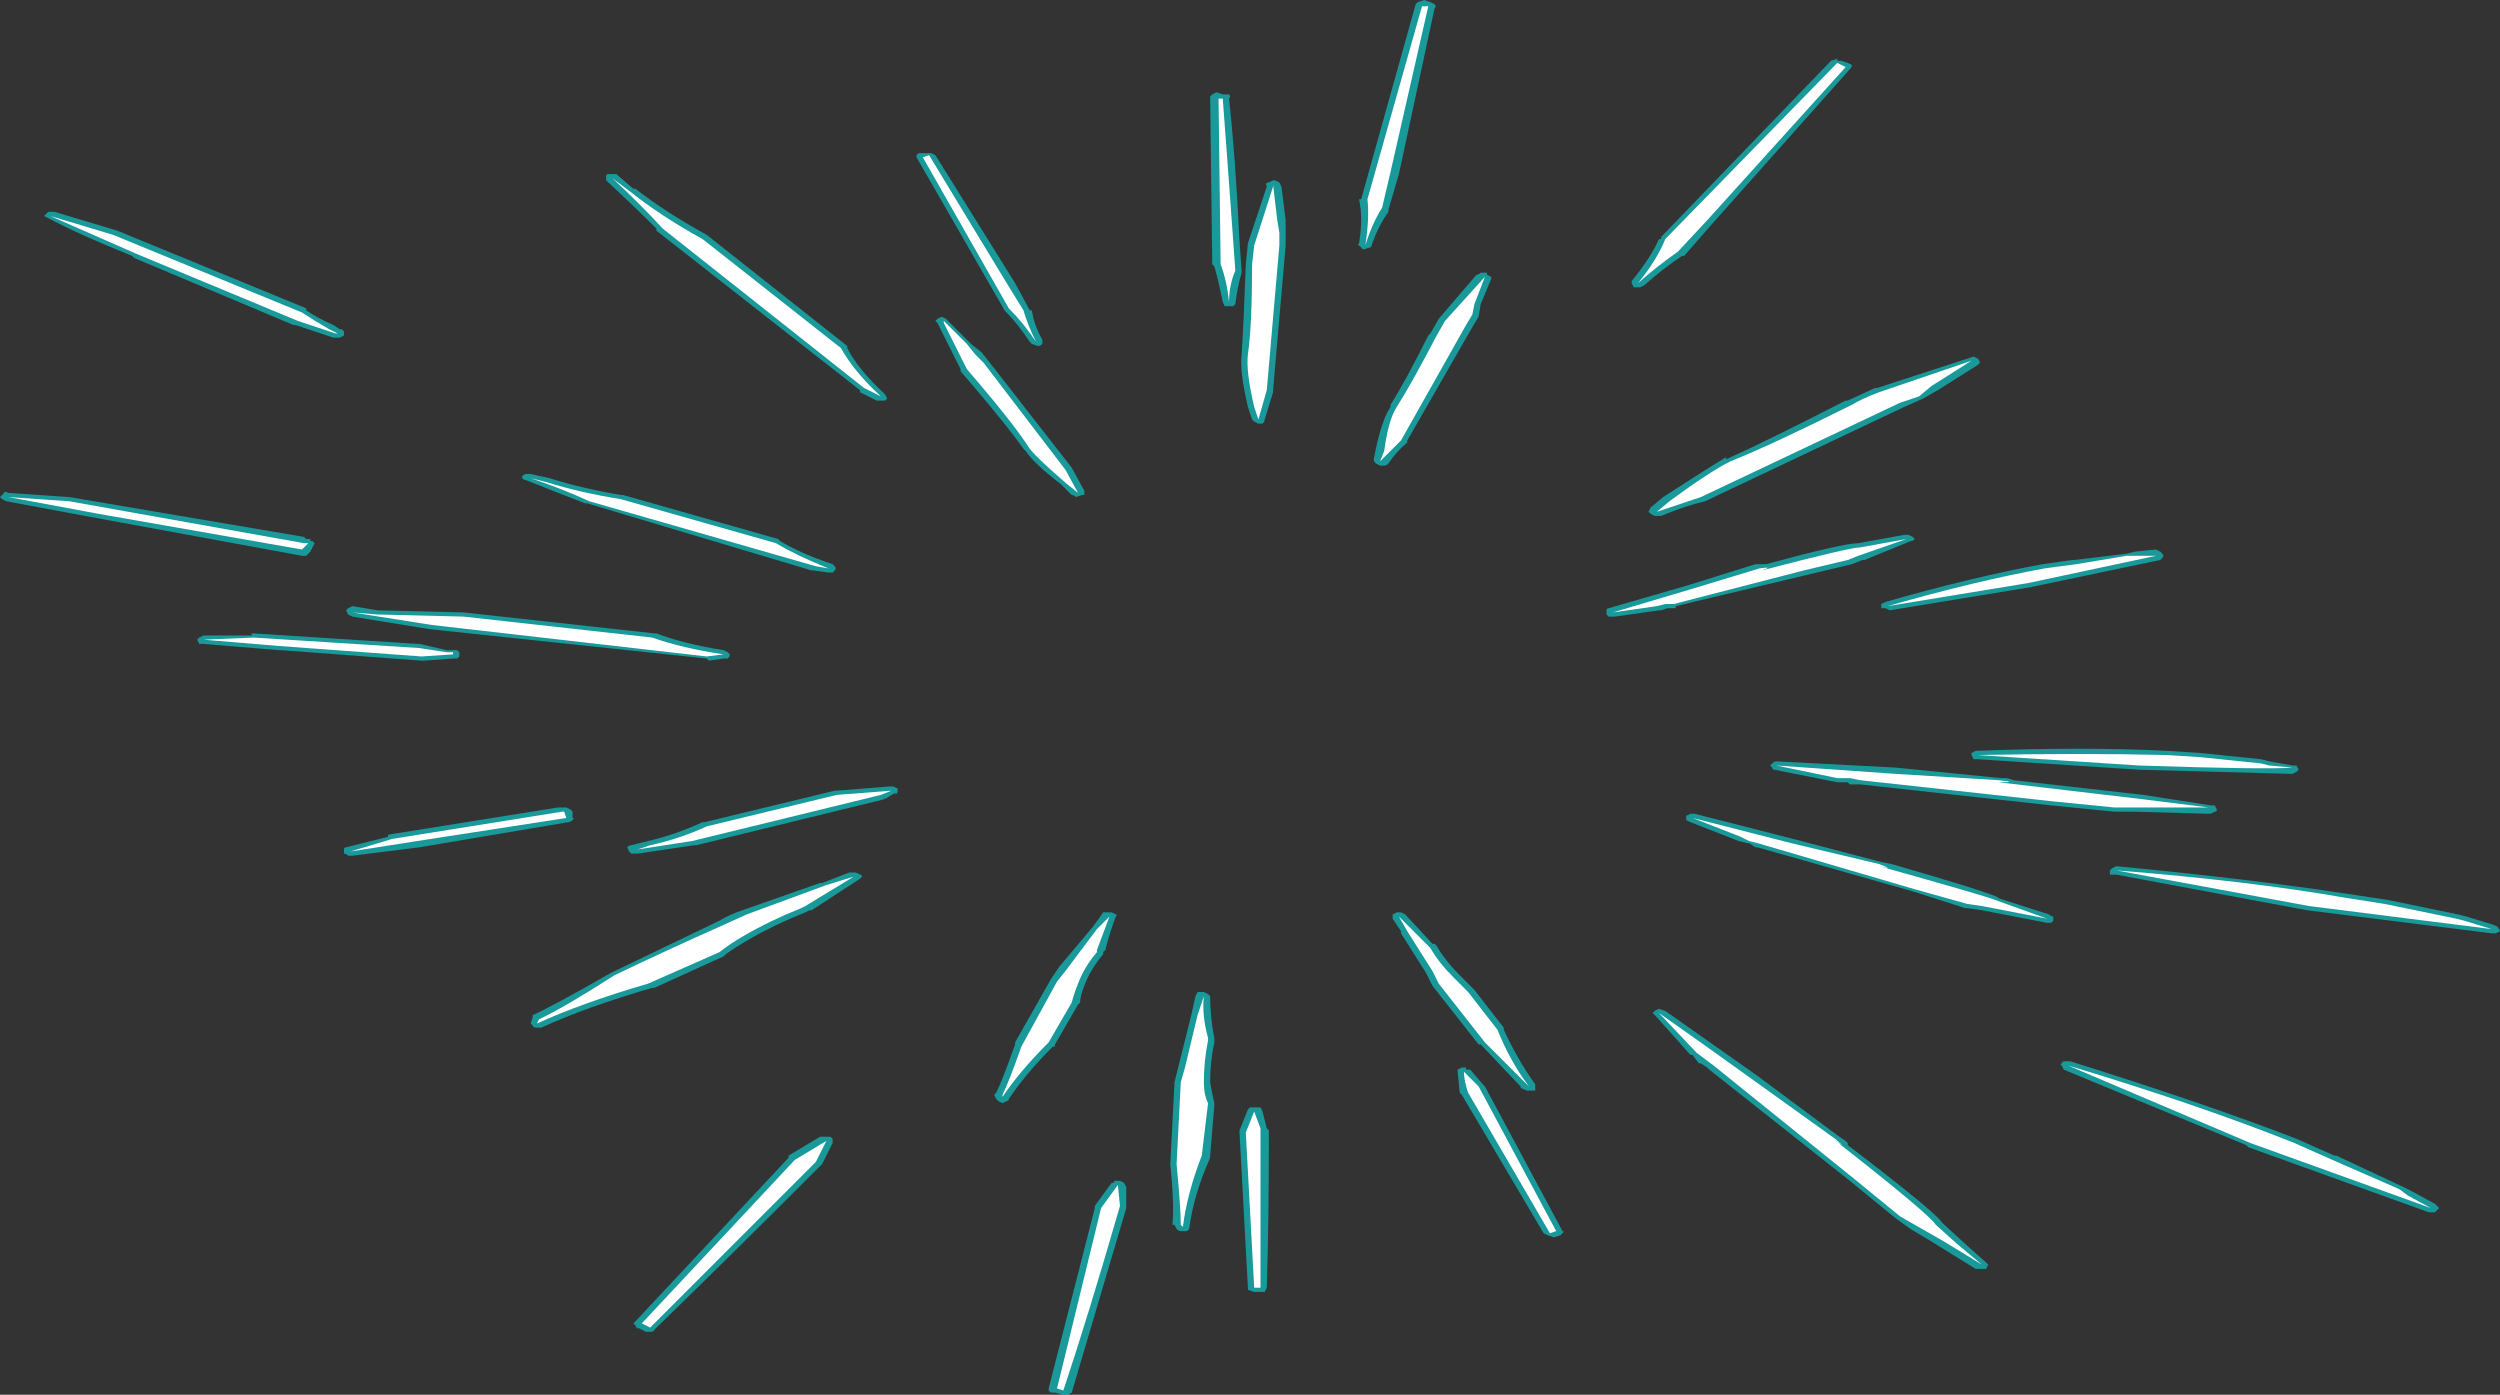 <?xml version="1.0" encoding="UTF-8" standalone="no"?>
<svg xmlns:ffdec="https://www.free-decompiler.com/flash" xmlns:xlink="http://www.w3.org/1999/xlink" ffdec:objectType="shape" height="33.25px" width="59.6px" xmlns="http://www.w3.org/2000/svg">
  <rect width="100%" height="100%" fill="#333333" stroke="none"/>
  <g transform="matrix(1.0, 0.0, 0.0, 1.0, 33.0, 30.65)">
    <path d="M0.95 -30.65 L1.1 -30.6 1.2 -30.55 Q1.25 -30.5 1.2 -30.45 L0.35 -26.5 0.1 -25.65 0.1 -25.6 Q-0.15 -25.25 -0.3 -24.8 -0.3 -24.75 -0.35 -24.75 L-0.5 -24.7 -0.6 -24.8 Q-0.65 -24.8 -0.6 -24.85 -0.5 -25.45 -0.6 -25.9 L-0.55 -25.9 0.75 -30.55 0.8 -30.6 0.95 -30.65 M11.15 -29.1 Q11.15 -29.05 11.1 -29.0 L7.85 -25.35 7.15 -24.55 7.1 -24.55 Q6.65 -24.25 6.2 -23.85 L6.1 -23.8 5.95 -23.8 5.9 -23.9 5.9 -23.95 Q6.35 -24.5 6.55 -24.95 L6.6 -24.95 6.6 -25.0 10.65 -29.2 10.8 -29.25 10.8 -29.2 10.9 -29.2 11.05 -29.15 11.15 -29.1 M11.7 -21.4 L11.75 -21.4 13.9 -22.1 14.05 -22.15 14.15 -22.1 Q14.2 -22.05 14.2 -22.0 L14.15 -21.95 13.2 -21.35 12.85 -21.15 12.4 -20.95 7.65 -18.7 Q7.2 -18.6 6.6 -18.35 L6.45 -18.35 6.35 -18.4 6.3 -18.45 6.35 -18.55 6.65 -18.8 Q7.65 -19.45 8.15 -19.75 L8.15 -19.7 Q9.15 -20.15 11.0 -21.1 L11.05 -21.1 11.7 -21.4 M12.55 -17.75 L11.45 -17.3 11.4 -17.3 11.15 -17.2 6.95 -16.2 6.95 -16.15 6.75 -16.15 6.6 -16.1 6.55 -16.1 5.5 -15.95 5.35 -15.95 5.3 -16.0 5.3 -16.1 Q5.3 -16.15 5.35 -16.15 L7.25 -16.7 8.85 -17.2 9.1 -17.2 Q10.95 -17.7 11.3 -17.7 L12.4 -17.9 12.5 -17.9 12.6 -17.85 12.65 -17.8 Q12.6 -17.75 12.55 -17.75 M11.85 -16.15 Q11.85 -16.2 11.85 -16.25 L11.95 -16.3 Q14.05 -16.9 15.7 -17.2 L16.4 -17.3 16.45 -17.3 17.7 -17.45 17.9 -17.5 18.4 -17.55 18.5 -17.5 18.55 -17.45 Q18.6 -17.4 18.55 -17.35 L18.5 -17.3 15.4 -16.65 12.05 -16.1 11.95 -16.15 Q11.9 -16.15 11.85 -16.15 M2.55 -24.0 L2.3 -23.4 2.25 -23.1 2.1 -22.85 0.55 -20.15 0.55 -20.1 Q0.3 -19.9 0.1 -19.6 0.05 -19.55 0.0 -19.55 L-0.1 -19.55 -0.2 -19.6 Q-0.25 -19.65 -0.25 -19.7 L-0.2 -19.95 Q-0.05 -20.65 0.15 -20.95 L0.15 -21.0 Q0.5 -21.55 1.05 -22.65 L1.1 -22.7 1.3 -23.05 2.2 -24.1 Q2.25 -24.1 2.3 -24.15 L2.45 -24.15 2.45 -24.1 2.55 -24.05 2.55 -24.0 M9.25 -12.45 Q9.3 -12.5 9.35 -12.5 L12.2 -12.35 14.7 -12.1 14.85 -12.1 15.0 -12.05 18.1 -11.7 19.7 -11.45 Q19.75 -11.45 19.8 -11.45 L19.85 -11.35 Q19.85 -11.3 19.8 -11.3 L19.7 -11.25 19.65 -11.25 17.85 -11.3 17.4 -11.3 15.9 -11.45 11.35 -11.95 11.1 -11.95 11.05 -12.0 10.8 -12.0 9.3 -12.3 Q9.25 -12.3 9.25 -12.35 L9.2 -12.4 9.25 -12.45 M7.3 -11.25 L7.4 -11.25 9.75 -10.65 11.85 -10.1 12.1 -10.05 Q14.35 -9.4 14.65 -9.25 L14.6 -9.25 15.85 -8.85 Q15.9 -8.8 15.95 -8.8 L15.95 -8.7 15.9 -8.65 15.8 -8.65 14.25 -8.95 13.9 -9.0 13.85 -9.0 12.6 -9.4 8.9 -10.45 8.85 -10.45 8.7 -10.55 8.65 -10.55 8.45 -10.6 7.3 -11.05 7.2 -11.1 Q7.2 -11.15 7.2 -11.2 L7.3 -11.25 M0.5 -8.85 L1.15 -8.15 1.2 -8.15 1.25 -8.1 Q1.45 -7.75 1.8 -7.4 L2.15 -7.05 2.85 -6.15 2.85 -6.1 Q3.2 -5.35 3.6 -4.8 L3.6 -4.65 3.4 -4.65 Q3.3 -4.7 3.25 -4.7 L3.3 -4.7 Q3.25 -4.7 3.25 -4.75 L2.3 -5.75 2.25 -5.75 1.15 -7.15 1.0 -7.45 0.4 -8.4 0.4 -8.45 0.2 -8.75 Q0.2 -8.8 0.2 -8.85 L0.3 -8.9 0.4 -8.9 0.5 -8.85 M2.35 -4.8 L2.4 -4.75 4.25 -1.3 Q4.3 -1.3 4.25 -1.25 L4.2 -1.2 4.05 -1.15 3.9 -1.2 3.8 -1.25 1.85 -4.55 1.8 -4.6 1.75 -5.1 1.75 -5.15 1.85 -5.2 1.95 -5.2 1.95 -5.15 2.05 -5.15 2.35 -4.8 M10.85 -3.55 L11.0 -3.45 11.05 -3.4 11.05 -3.35 Q13.15 -1.75 13.3 -1.5 L13.9 -0.95 14.35 -0.55 14.4 -0.5 14.35 -0.4 14.1 -0.4 13.05 -1.05 12.55 -1.35 12.2 -1.6 11.1 -2.5 7.75 -5.15 7.7 -5.2 7.55 -5.3 7.5 -5.3 7.35 -5.5 7.3 -5.5 Q6.95 -5.9 6.45 -6.45 L6.4 -6.5 6.45 -6.55 6.55 -6.6 6.7 -6.55 8.9 -5.0 10.85 -3.55 M20.9 -12.55 L21.1 -12.5 21.65 -12.4 21.75 -12.4 21.8 -12.3 21.75 -12.25 21.65 -12.2 18.0 -12.3 14.15 -12.55 14.05 -12.55 14.0 -12.65 14.0 -12.7 14.1 -12.75 Q16.7 -12.85 18.65 -12.75 L19.45 -12.7 20.9 -12.55 M22.9 -9.35 L23.9 -9.2 25.6 -8.85 25.8 -8.8 26.45 -8.6 26.55 -8.55 26.6 -8.45 26.5 -8.4 26.4 -8.4 22.0 -8.95 17.45 -9.8 17.3 -9.8 Q17.3 -9.85 17.3 -9.9 L17.35 -9.95 17.45 -10.0 Q20.6 -9.7 22.9 -9.35 M16.35 -5.35 Q19.55 -4.35 21.75 -3.5 L22.65 -3.1 22.7 -3.1 24.3 -2.35 24.5 -2.25 25.05 -1.95 25.15 -1.85 25.05 -1.75 24.9 -1.75 20.6 -3.3 20.55 -3.35 16.2 -5.15 16.15 -5.25 Q16.1 -5.25 16.15 -5.3 16.15 -5.35 16.25 -5.35 L16.35 -5.35 M-4.0 -28.45 L-3.85 -28.4 -3.7 -28.4 Q-3.65 -28.35 -3.7 -28.3 -3.55 -26.95 -3.45 -24.9 L-3.4 -24.2 -3.4 -24.15 Q-3.5 -23.8 -3.55 -23.4 L-3.6 -23.35 -3.8 -23.35 -3.85 -23.45 Q-3.95 -23.95 -4.05 -24.3 L-4.1 -24.35 -4.15 -28.35 -4.1 -28.4 -4.0 -28.45 M-25.7 -23.25 Q-25.4 -23.05 -25.05 -22.9 L-24.9 -22.8 -24.85 -22.8 -24.8 -22.75 -24.8 -22.65 -24.9 -22.6 -25.05 -22.6 -25.95 -22.9 -26.0 -22.9 -29.8 -24.5 -29.85 -24.55 Q-31.1 -25.05 -31.85 -25.45 L-31.95 -25.5 -31.85 -25.6 -31.7 -25.6 -30.2 -25.15 -25.7 -23.3 -25.7 -23.25 M-32.85 -18.7 L-32.95 -18.75 -33.0 -18.8 -32.9 -18.9 Q-32.9 -18.95 -32.8 -18.9 L-31.35 -18.8 -25.75 -17.85 -25.7 -17.8 -25.6 -17.8 -25.6 -17.75 -25.55 -17.75 -25.5 -17.7 -25.6 -17.5 -25.7 -17.4 -25.8 -17.4 -30.7 -18.3 -32.85 -18.7 M-28.3 -15.4 L-28.25 -15.45 -28.15 -15.5 -27.0 -15.5 -27.0 -15.55 -26.95 -15.55 -23.05 -15.3 -23.0 -15.3 -22.35 -15.15 -22.1 -15.15 -22.05 -15.1 -22.05 -15.0 -22.1 -14.95 -22.2 -14.95 -22.9 -14.9 -22.95 -14.9 -26.3 -15.15 -26.35 -15.15 -28.15 -15.3 -28.25 -15.3 -28.3 -15.4 M-24.75 -16.1 L-24.7 -16.15 -24.6 -16.2 -24.0 -16.1 -21.95 -16.05 -17.4 -15.55 -17.35 -15.55 Q-16.7 -15.3 -15.75 -15.15 L-15.65 -15.1 -15.6 -15.05 Q-15.6 -15.0 -15.65 -14.95 L-15.75 -14.95 -16.1 -14.9 -16.15 -14.95 -22.75 -15.65 -24.6 -15.95 -24.7 -16.0 -24.75 -16.1 M-24.7 -10.25 Q-24.75 -10.3 -24.8 -10.3 L-24.8 -10.4 Q-24.8 -10.45 -24.75 -10.45 L-23.75 -10.7 -23.75 -10.75 -19.7 -11.4 -19.5 -11.4 -19.4 -11.35 -19.35 -11.3 -19.35 -11.15 Q-19.3 -11.15 -19.35 -11.1 -19.4 -11.05 -19.45 -11.05 L-23.0 -10.45 -24.6 -10.25 -24.7 -10.25 M-2.75 -26.3 L-2.65 -26.35 -2.6 -26.35 -2.5 -26.3 -2.45 -26.2 -2.35 -25.4 -2.35 -24.8 -2.65 -21.35 -2.65 -21.3 -2.85 -20.65 Q-2.85 -20.6 -2.9 -20.55 L-3.0 -20.55 -3.1 -20.6 -3.15 -20.65 -3.25 -20.95 Q-3.45 -21.8 -3.4 -22.2 -3.35 -22.95 -3.3 -24.35 L-3.25 -24.85 -2.8 -26.2 Q-2.85 -26.3 -2.75 -26.3 M-11.05 -27.0 L-10.8 -27.0 -10.7 -26.95 -8.8 -23.9 -8.45 -23.25 -8.4 -23.25 Q-8.35 -22.9 -8.15 -22.55 L-8.15 -22.45 Q-8.2 -22.4 -8.25 -22.4 L-8.4 -22.45 -8.45 -22.5 Q-8.75 -22.95 -9.05 -23.25 L-11.15 -26.9 -11.15 -26.95 -11.1 -27.0 -11.05 -27.0 M-10.45 -23.05 L-9.85 -22.45 -9.6 -22.25 -9.4 -22.0 -7.45 -19.5 -7.15 -18.95 Q-7.15 -18.9 -7.15 -18.85 L-7.2 -18.85 -7.35 -18.8 Q-7.4 -18.85 -7.45 -18.85 L-7.7 -19.1 Q-8.35 -19.6 -8.55 -19.9 L-8.6 -19.95 Q-8.95 -20.45 -9.8 -21.45 L-10.1 -21.8 -10.1 -21.85 -10.65 -22.95 -10.7 -23.0 -10.65 -23.05 -10.55 -23.1 -10.45 -23.05 M-16.15 -25.05 L-12.8 -22.4 -12.8 -22.35 Q-12.55 -21.85 -11.9 -21.25 L-11.85 -21.15 -11.9 -21.1 -12.1 -21.1 -12.5 -21.3 -12.5 -21.35 -17.35 -25.15 -17.35 -25.2 Q-17.9 -25.75 -18.55 -26.35 L-18.55 -26.45 Q-18.55 -26.5 -18.5 -26.5 L-18.3 -26.5 -18.25 -26.45 -17.9 -26.15 -17.85 -26.15 Q-17.15 -25.6 -16.15 -25.05 M-18.15 -18.85 L-14.45 -17.8 -14.4 -17.75 Q-13.9 -17.45 -13.15 -17.2 L-13.1 -17.15 Q-13.05 -17.1 -13.1 -17.05 L-13.15 -17.0 -13.25 -17.0 -13.6 -17.05 -13.65 -17.05 -19.0 -18.65 -19.05 -18.65 Q-19.7 -18.9 -20.45 -19.2 -20.5 -19.2 -20.55 -19.25 L-20.55 -19.3 Q-20.5 -19.35 -20.45 -19.35 L-20.35 -19.35 -19.9 -19.25 Q-19.1 -19.0 -18.2 -18.85 L-18.15 -18.85 M-13.05 -11.8 L-11.8 -11.9 -11.7 -11.9 -11.6 -11.85 -11.6 -11.8 Q-11.6 -11.75 -11.65 -11.7 L-11.65 -11.75 Q-11.75 -11.7 -11.9 -11.6 L-11.9 -11.65 Q-11.9 -11.6 -11.95 -11.6 L-11.9 -11.6 -16.4 -10.5 -16.45 -10.5 -17.8 -10.3 -17.95 -10.3 -18.0 -10.35 -18.05 -10.45 Q-18.0 -10.5 -17.95 -10.5 L-17.55 -10.6 Q-16.9 -10.75 -16.25 -11.05 L-16.2 -11.05 -13.1 -11.8 -13.05 -11.8 M-15.3 -8.95 L-13.45 -9.6 -13.4 -9.6 -12.75 -9.85 -12.6 -9.85 -12.5 -9.8 Q-12.45 -9.8 -12.45 -9.75 L-12.5 -9.7 -13.65 -8.95 -13.7 -8.95 -13.8 -8.9 Q-14.55 -8.6 -15.15 -8.25 -15.5 -8.05 -15.7 -7.9 L-15.75 -7.85 -17.4 -7.1 -17.45 -7.1 Q-19.0 -6.65 -20.1 -6.15 L-20.2 -6.15 Q-20.3 -6.15 -20.3 -6.2 L-20.35 -6.25 -20.3 -6.4 -20.3 -6.45 Q-19.75 -6.7 -18.45 -7.45 L-15.85 -8.7 Q-15.6 -8.85 -15.3 -8.95 M-13.2 -3.55 L-13.15 -3.5 -13.15 -3.4 -13.4 -2.9 Q-15.75 -0.55 -17.4 1.05 -17.4 1.1 -17.5 1.1 L-17.6 1.1 -17.8 1.0 -17.8 1.05 -17.85 0.95 -17.9 0.9 -17.85 0.85 -14.2 -3.05 -14.2 -3.1 -13.45 -3.55 -13.2 -3.55 M-6.6 -8.9 L-6.5 -8.9 -6.4 -8.85 Q-6.35 -8.85 -6.4 -8.8 -6.55 -8.4 -6.65 -8.0 L-6.7 -7.95 -6.7 -7.9 Q-7.0 -7.55 -7.15 -7.15 -7.25 -6.9 -7.25 -6.75 L-7.3 -6.7 -7.85 -5.75 -7.85 -5.7 -7.9 -5.7 Q-8.55 -5.05 -8.95 -4.45 -8.95 -4.4 -9.0 -4.4 L-9.1 -4.35 -9.2 -4.4 -9.25 -4.45 -9.3 -4.55 -9.25 -4.6 Q-9.1 -4.9 -8.8 -5.75 L-8.8 -5.8 -7.95 -7.3 -7.75 -7.6 -6.95 -8.55 Q-6.8 -8.75 -6.7 -8.9 L-6.6 -8.9 M-6.9 -1.85 L-6.9 -1.9 -6.5 -2.45 -6.45 -2.45 Q-6.45 -2.5 -6.4 -2.5 L-6.3 -2.5 -6.2 -2.45 -6.15 -2.35 Q-6.15 -2.1 -6.15 -1.9 L-6.15 -1.85 -7.45 2.55 -7.55 2.6 -7.65 2.6 -7.85 2.55 -7.95 2.55 -8.0 2.5 -8.0 2.45 -6.9 -1.85 M-2.8 -3.75 L-2.75 -3.7 Q-2.75 -1.5 -2.8 0.05 L-2.85 0.15 -3.1 0.15 -3.25 0.1 -3.25 0.05 -3.45 -3.65 -3.45 -3.7 -3.25 -4.2 -3.2 -4.25 -2.95 -4.25 -2.9 -4.15 -2.8 -3.75 M-4.2 -6.95 L-4.15 -6.9 Q-4.15 -6.4 -4.05 -5.9 L-4.05 -5.8 Q-4.15 -5.35 -4.15 -4.85 -4.1 -4.55 -4.05 -4.35 L-4.05 -4.3 -4.15 -3.1 -4.15 -3.05 Q-4.55 -2.15 -4.65 -1.35 L-4.7 -1.3 -4.85 -1.3 Q-4.9 -1.3 -4.95 -1.35 L-5.0 -1.45 -5.05 -1.45 Q-5.0 -1.9 -5.1 -2.9 L-5.0 -4.85 -4.6 -6.45 -4.5 -6.9 -4.45 -7.0 -4.3 -7.0 -4.2 -6.95" fill="#00ffff" fill-opacity="0.502" fill-rule="evenodd" stroke="none"/>
    <path d="M1.05 -30.5 L0.15 -26.55 -0.05 -25.7 Q-0.3 -25.3 -0.45 -24.8 -0.35 -25.45 -0.4 -25.9 L0.9 -30.5 1.05 -30.5 M11.0 -29.05 L7.7 -25.4 7.0 -24.65 Q6.5 -24.3 6.05 -23.9 6.5 -24.45 6.7 -24.95 L10.8 -29.15 11.0 -29.05 M11.8 -21.3 L14.0 -22.05 13.05 -21.45 12.75 -21.2 12.3 -21.05 7.55 -18.8 6.5 -18.45 6.8 -18.7 Q7.75 -19.4 8.25 -19.65 9.25 -20.05 11.15 -21.0 11.4 -21.15 11.8 -21.3 M15.75 -17.1 L16.5 -17.2 17.7 -17.4 18.4 -17.4 15.35 -16.75 12.0 -16.2 Q14.1 -16.8 15.75 -17.1 M6.55 -6.5 Q7.55 -5.8 8.8 -4.9 L10.75 -3.5 Q11.1 -3.2 10.7 -3.5 13.0 -1.7 13.15 -1.45 L13.65 -1.0 14.25 -0.5 13.35 -1.05 12.3 -1.65 11.2 -2.55 7.85 -5.25 7.45 -5.55 6.55 -6.5 M2.0 -4.6 Q1.9 -4.9 1.9 -5.1 L2.25 -4.75 4.1 -1.3 3.95 -1.25 2.0 -4.6 M1.1 -8.05 Q1.3 -7.7 1.65 -7.35 1.85 -7.15 2.0 -7.0 L2.7 -6.1 Q3.0 -5.35 3.45 -4.75 L2.4 -5.8 1.3 -7.2 1.15 -7.5 0.55 -8.45 0.35 -8.8 1.1 -8.05 M10.8 -12.1 L9.35 -12.4 12.2 -12.2 14.65 -12.05 Q15.15 -12.0 14.65 -12.0 L18.05 -11.6 19.65 -11.4 17.4 -11.4 15.9 -11.55 11.35 -12.05 11.1 -12.1 10.8 -12.1 M7.35 -11.15 L9.7 -10.55 11.8 -10.05 Q12.2 -9.9 11.8 -10.0 14.3 -9.3 14.55 -9.2 L15.8 -8.75 14.25 -9.05 13.9 -9.1 12.65 -9.45 8.9 -10.55 8.7 -10.6 8.5 -10.7 7.35 -11.15 M6.9 -16.25 L6.7 -16.25 6.5 -16.2 5.45 -16.05 7.3 -16.6 8.95 -17.1 Q9.3 -17.15 9.0 -17.05 11.1 -17.6 11.35 -17.6 L12.45 -17.8 11.3 -17.4 11.05 -17.3 10.0 -17.05 6.9 -16.25 M1.45 -23.0 L2.4 -24.05 2.15 -23.4 2.1 -23.15 1.95 -22.9 0.4 -20.15 -0.1 -19.65 0.0 -19.9 Q0.1 -20.65 0.3 -20.95 0.65 -21.5 1.25 -22.65 L1.45 -23.0 M21.1 -12.4 L21.65 -12.35 Q21.05 -12.3 18.0 -12.4 L14.15 -12.65 Q16.7 -12.7 18.65 -12.65 L19.45 -12.6 20.9 -12.45 21.1 -12.4 M22.9 -9.25 L23.85 -9.1 25.55 -8.75 25.75 -8.7 26.4 -8.5 22.05 -9.05 17.45 -9.9 Q20.6 -9.65 22.9 -9.25 M21.7 -3.4 L22.6 -3.0 24.2 -2.3 24.4 -2.15 24.95 -1.85 20.65 -3.4 16.3 -5.25 Q19.45 -4.3 21.7 -3.4 M-3.85 -28.3 Q-3.75 -27.0 -3.6 -24.9 L-3.55 -24.2 Q-3.7 -23.85 -3.7 -23.45 -3.75 -23.95 -3.9 -24.35 L-3.95 -28.3 -3.85 -28.3 M-25.9 -23.0 L-29.75 -24.6 -31.8 -25.5 -30.3 -25.05 -25.8 -23.2 Q-25.5 -23.0 -25.15 -22.8 L-24.95 -22.7 -25.0 -22.7 -25.9 -23.0 M-2.65 -26.25 L-2.55 -25.4 -2.5 -25.1 -2.5 -24.8 -2.8 -21.35 -3.0 -20.65 -3.1 -20.95 Q-3.3 -21.8 -3.25 -22.2 -3.15 -22.9 -3.15 -24.35 L-3.1 -24.8 -2.65 -26.2 -2.65 -26.25 M-24.65 -10.35 L-23.65 -10.65 -19.6 -11.3 -19.55 -11.3 -19.5 -11.15 -23.05 -10.6 -24.65 -10.35 M-26.35 -15.25 L-28.15 -15.4 -26.95 -15.45 -23.0 -15.2 -22.35 -15.1 -22.2 -15.1 -22.2 -15.05 -22.95 -15.0 -26.35 -15.25 M-24.6 -16.05 L-24.0 -16.0 -21.95 -15.95 -17.45 -15.45 Q-16.75 -15.2 -15.75 -15.05 L-16.15 -15.0 -22.7 -15.75 -24.6 -16.05 M-30.65 -18.4 L-32.8 -18.8 -31.35 -18.7 -25.75 -17.7 -25.65 -17.7 -25.8 -17.55 -30.65 -18.4 M-10.85 -26.95 L-9.0 -23.9 -8.6 -23.25 Q-8.5 -22.9 -8.3 -22.5 -8.6 -22.95 -8.95 -23.3 L-11.0 -26.9 -10.85 -26.95 M-3.3 -3.65 L-3.1 -4.15 -2.95 -3.75 -2.95 0.05 -3.1 0.05 -3.3 -3.65 M-4.3 -6.9 Q-4.35 -6.45 -4.2 -5.9 L-4.2 -5.85 Q-4.3 -5.35 -4.3 -4.85 -4.3 -4.55 -4.2 -4.35 L-4.35 -3.1 Q-4.7 -2.2 -4.8 -1.4 L-4.85 -1.45 Q-4.85 -1.85 -4.95 -2.9 L-4.85 -4.85 -4.75 -5.2 -4.45 -6.45 -4.3 -6.9 M-6.75 -1.85 L-6.35 -2.4 -6.3 -1.9 Q-7.05 0.7 -7.65 2.5 L-7.8 2.45 -6.75 -1.85 M-7.8 -7.25 L-7.6 -7.5 -6.85 -8.5 -6.55 -8.8 -6.85 -8.0 -6.85 -7.95 Q-7.15 -7.6 -7.3 -7.2 -7.4 -6.95 -7.45 -6.75 L-8.0 -5.8 Q-8.7 -5.1 -9.1 -4.5 L-9.1 -4.55 Q-8.95 -4.85 -8.65 -5.7 L-7.8 -7.25 M-13.3 -3.45 L-13.55 -2.95 Q-15.9 -0.6 -17.5 1.0 L-17.7 0.9 -14.05 -3.0 -13.3 -3.45 M-15.25 -8.35 Q-15.6 -8.15 -15.85 -7.95 L-17.55 -7.2 Q-19.1 -6.75 -20.2 -6.25 L-20.15 -6.35 Q-19.6 -6.6 -18.35 -7.4 -17.1 -8.0 -15.75 -8.6 L-15.2 -8.85 -13.3 -9.55 -12.65 -9.75 -13.8 -9.05 -13.9 -9.0 Q-14.65 -8.7 -15.25 -8.35 M-13.05 -11.7 L-11.75 -11.8 -12.0 -11.7 -16.5 -10.6 -17.8 -10.4 -17.5 -10.5 Q-16.8 -10.65 -16.15 -10.95 L-13.05 -11.7 M-20.35 -19.25 L-19.95 -19.15 Q-19.15 -18.9 -18.2 -18.75 L-14.5 -17.7 Q-14.0 -17.4 -13.25 -17.1 L-13.55 -17.15 -18.95 -18.7 Q-19.6 -19.0 -20.35 -19.25 M-16.25 -24.95 L-12.95 -22.35 Q-12.65 -21.8 -12.0 -21.2 -12.2 -21.3 -12.4 -21.4 L-17.2 -25.2 Q-17.75 -25.8 -18.4 -26.4 L-18.0 -26.1 Q-17.25 -25.5 -16.25 -24.95 M-10.5 -22.95 L-10.5 -23.0 -9.95 -22.45 -9.75 -22.2 -9.55 -22.0 -7.6 -19.45 -7.3 -18.9 -7.55 -19.1 Q-8.25 -19.7 -8.45 -19.95 -8.8 -20.5 -9.65 -21.5 L-9.95 -21.85 -10.5 -22.95" fill="#ffffff" fill-rule="evenodd" stroke="none"/>
  </g>
</svg>
